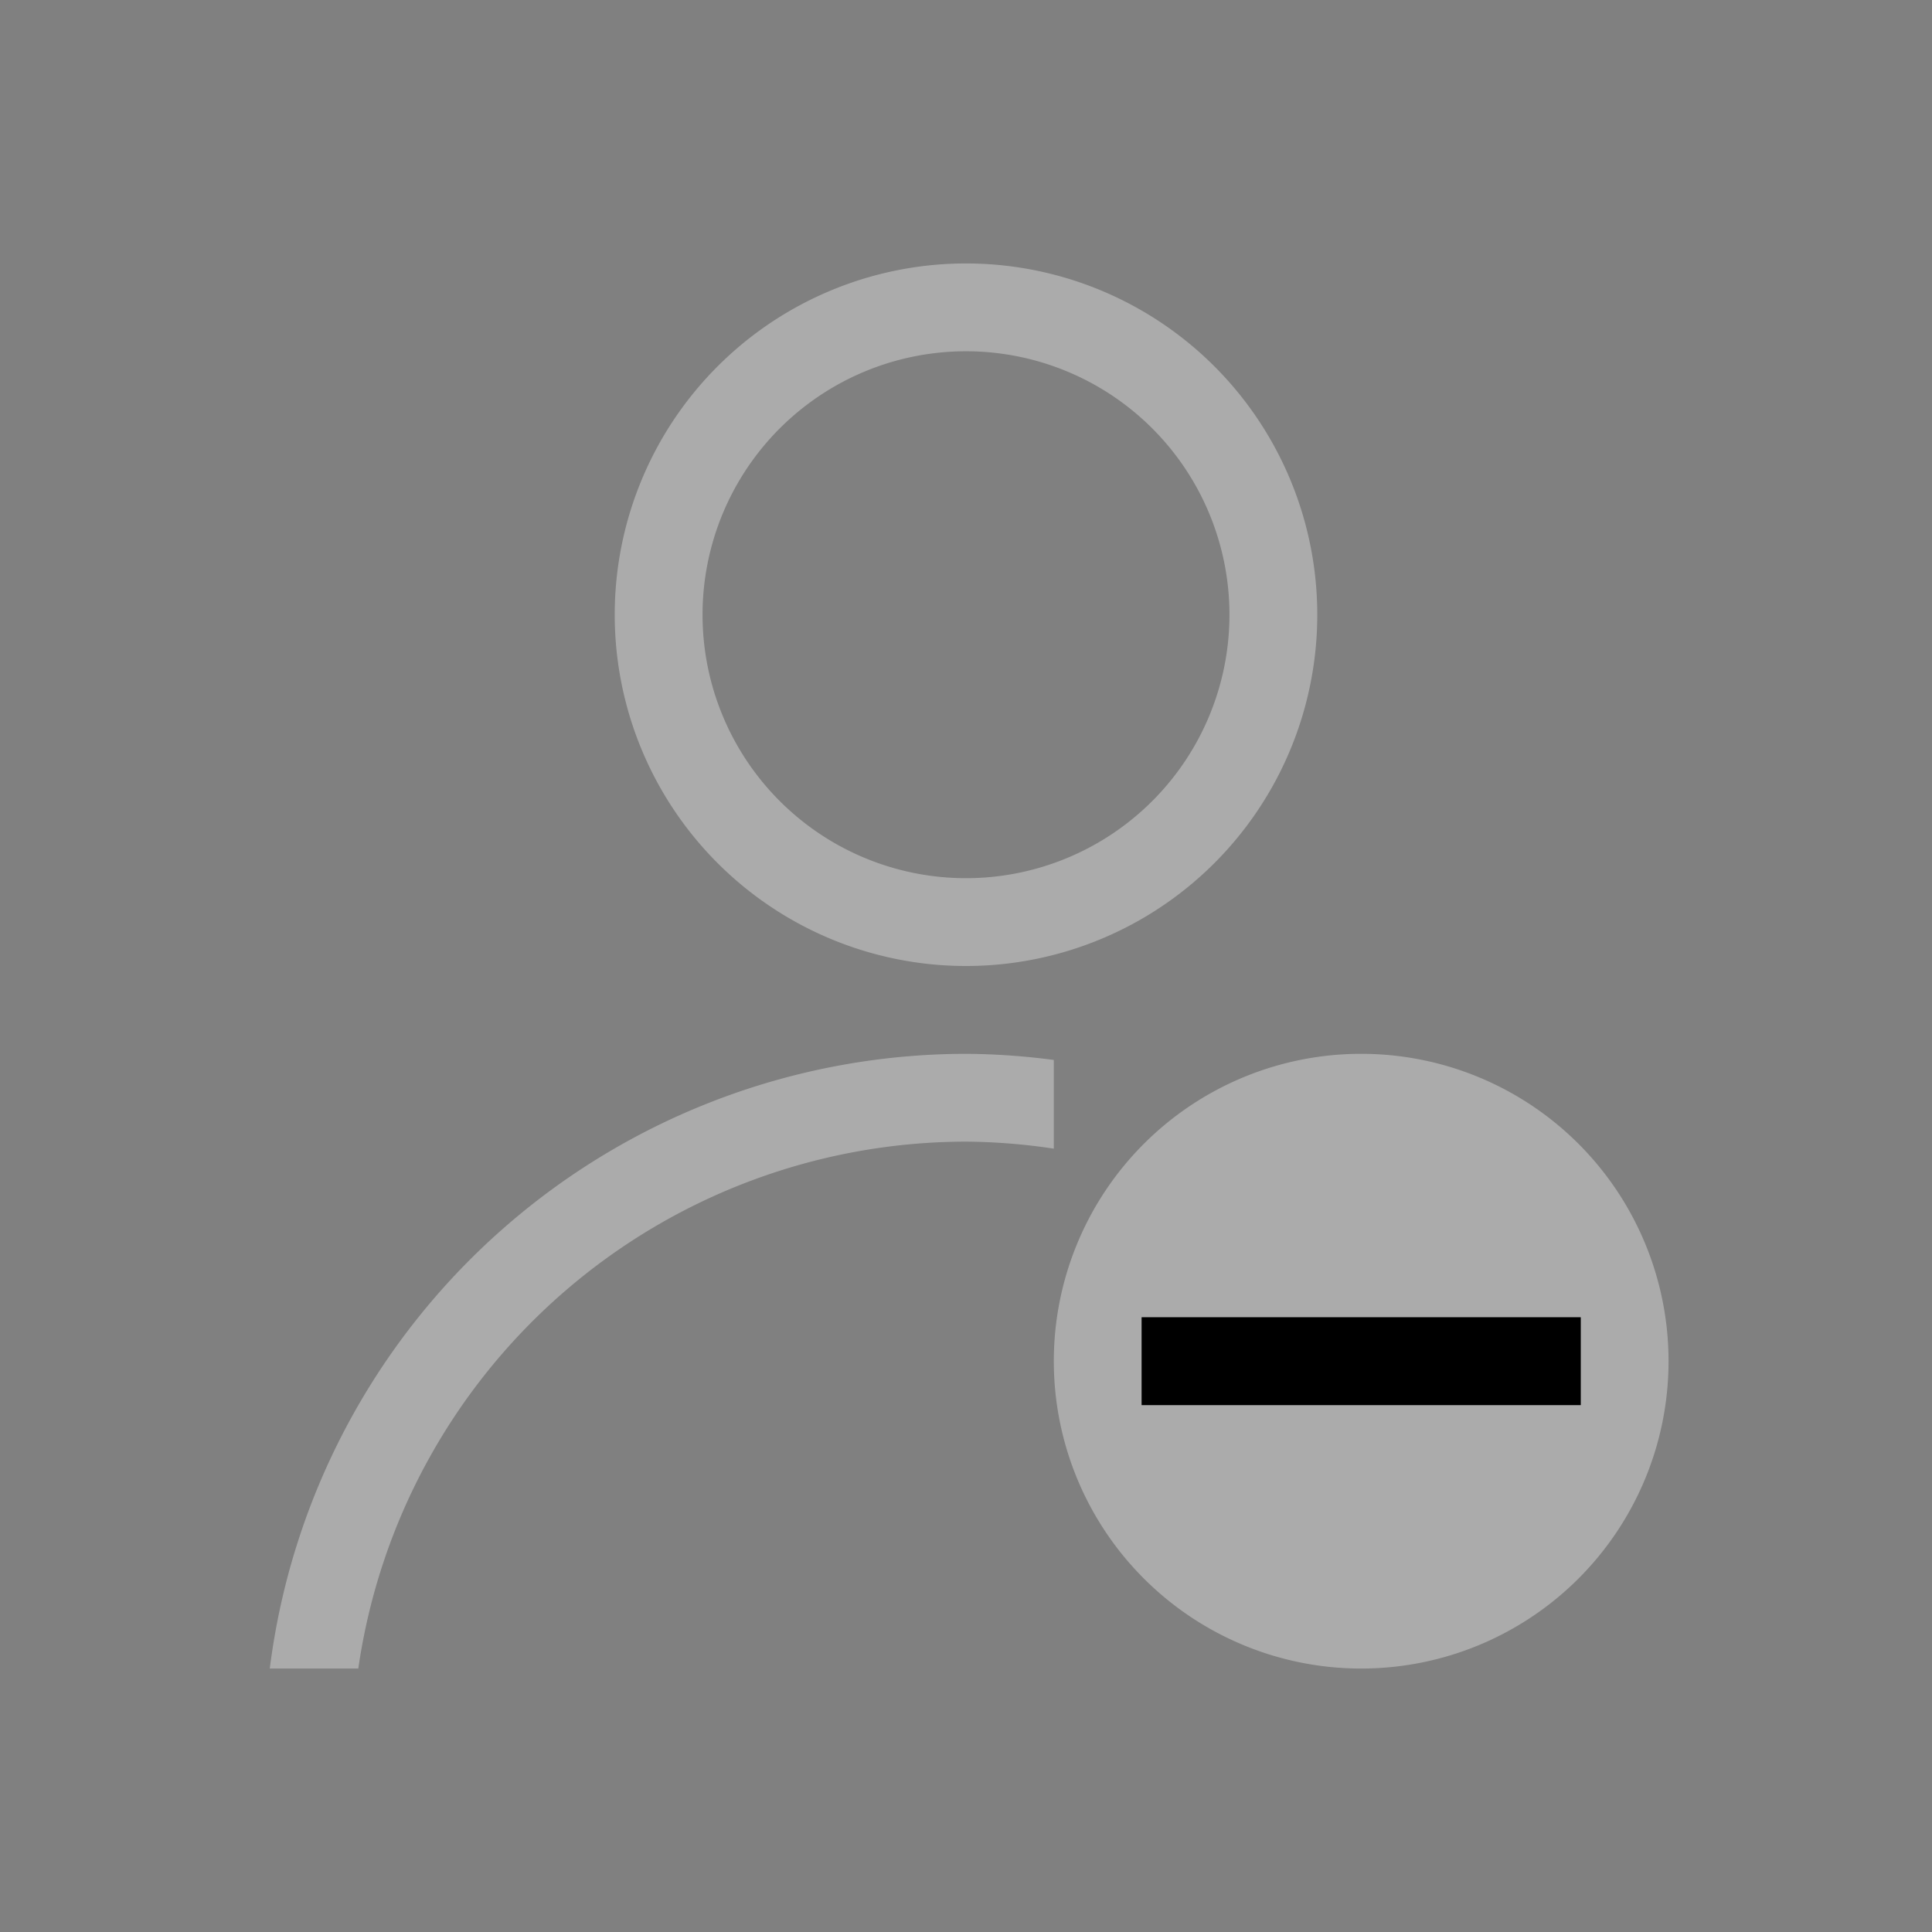 <svg xmlns="http://www.w3.org/2000/svg" viewBox="0 0 22 22">
    <rect x="0" y="0" width="22" height="22" fill="#808080" stroke="none"/>
    <path d="M11 3a4 4 0 0 0-4 4 4 4 0 0 0 4 4 4 4 0 0 0 4-4 4 4 0 0 0-4-4zm0 1a3 3 0 0 1 3 3 3 3 0 0 1-3 3 3 3 0 0 1-3-3 3 3 0 0 1 3-3zm0 8a8 8 0 0 0-7.928 7H4.08A7 7 0 0 1 11 13a7 7 0 0 1 1 .08v-1.01a8 8 0 0 0-1-.07zm4.5 0a3.5 3.5 0 1 0 0 7 3.5 3.5 0 0 0 0-7zM13 15h5v1h-5v-1z" style="fill:currentColor;fill-opacity:.5;stroke:none;color:#fdfdfd;opacity:.7"/>
    <path d="M13 15v1h5v-1h-5z" style="fill:#000;fill-opacity:1;stroke:none"/>
</svg>
